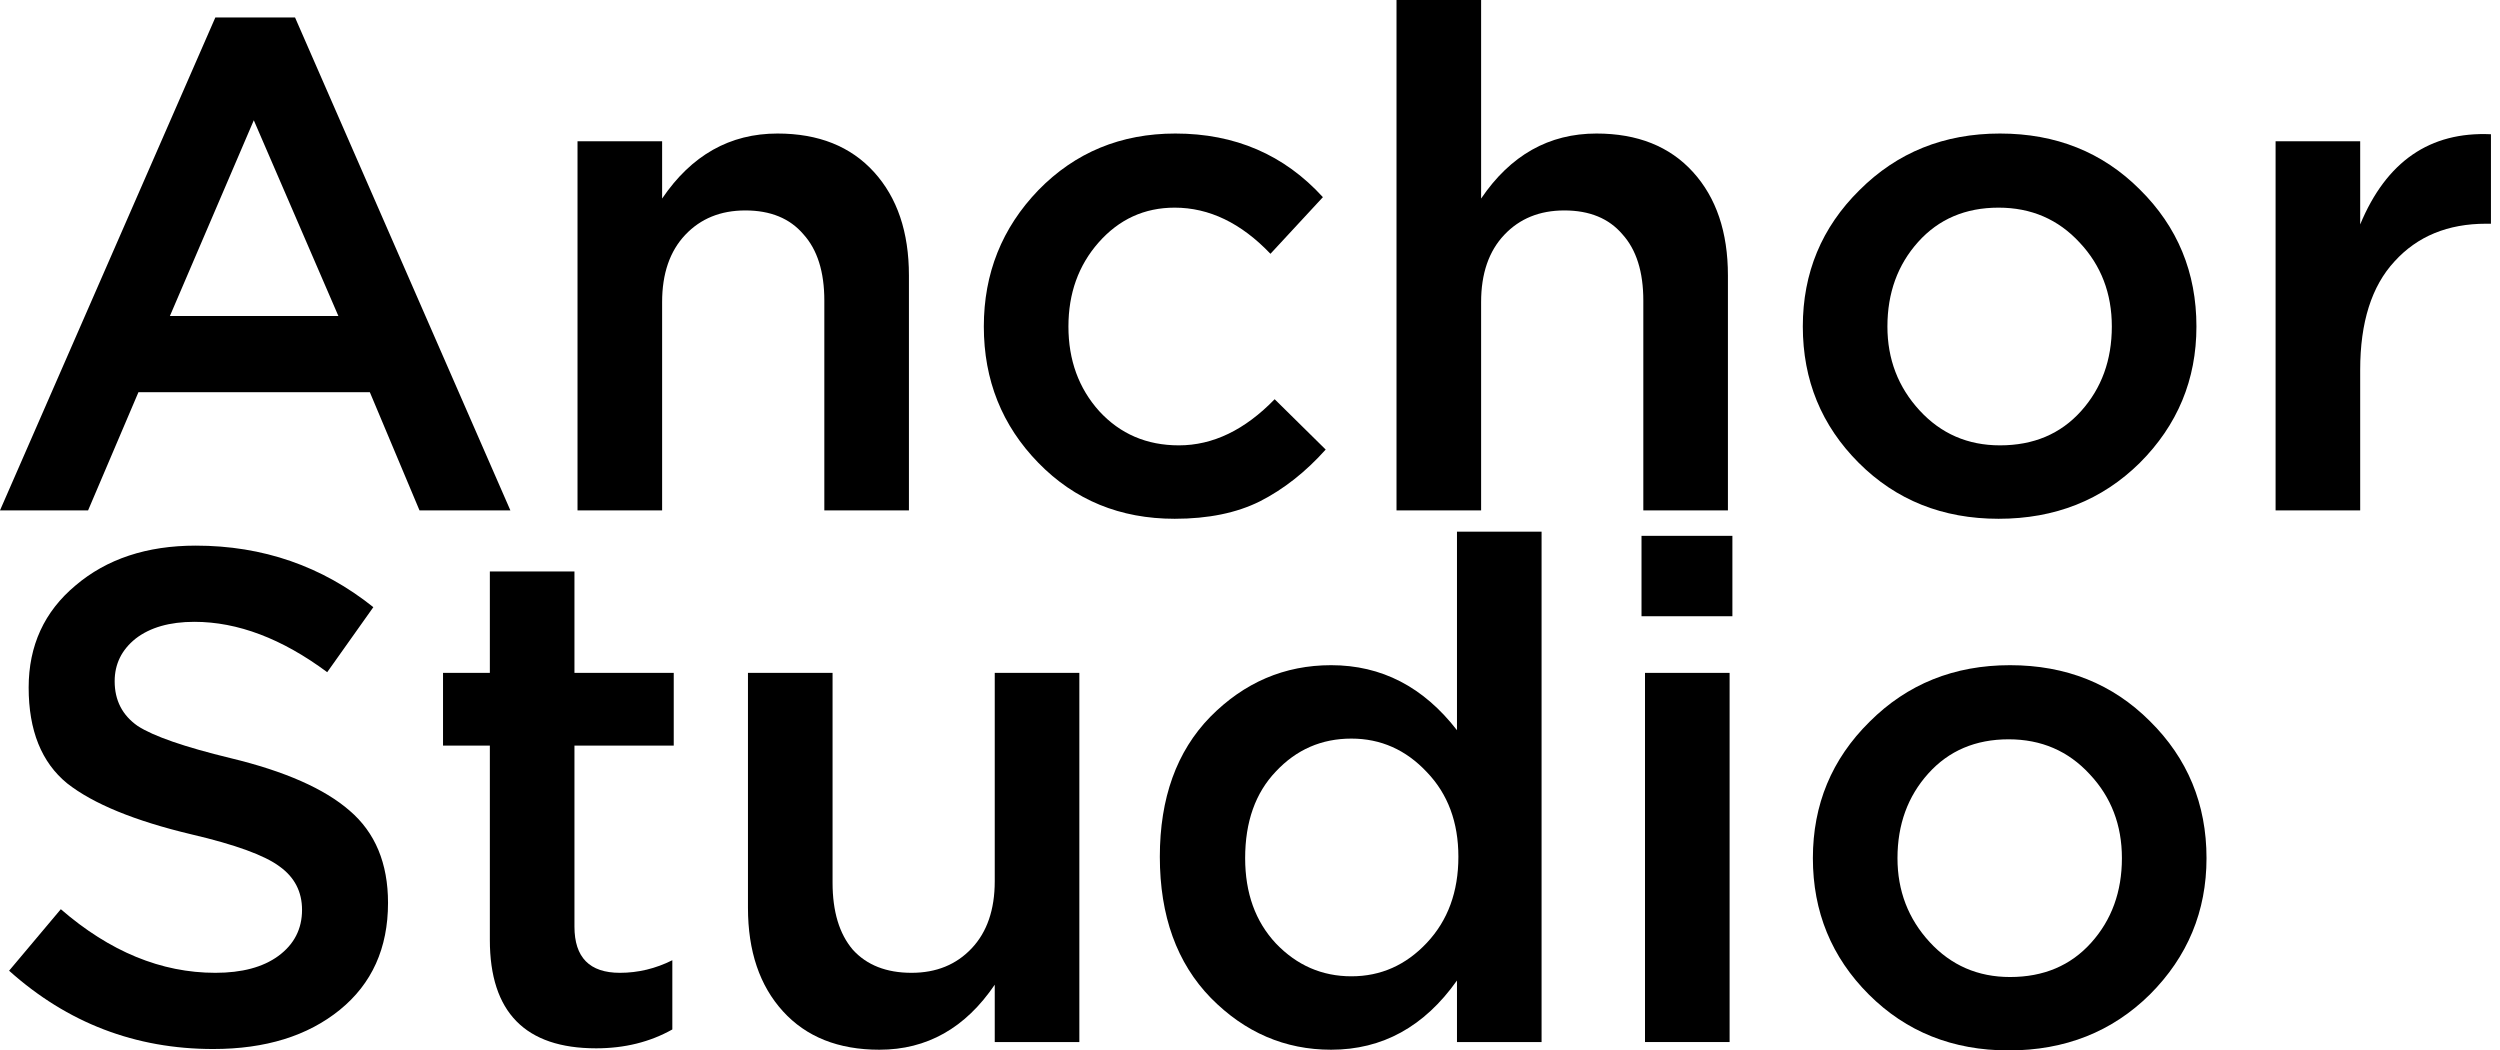 <svg width="119" height="50" viewBox="0 0 119 50" fill="none" xmlns="http://www.w3.org/2000/svg">
<path d="M0 24.294L10.25 0.832H14.044L24.294 24.294H19.968L17.605 18.67H6.589L4.193 24.294H0ZM8.087 15.042H16.107L12.081 5.724L8.087 15.042Z" fill="black"/>
<path d="M27.49 24.294V6.723H31.517V9.451C32.915 7.388 34.745 6.356 37.008 6.356C38.961 6.356 40.492 6.967 41.601 8.187C42.71 9.407 43.265 11.049 43.265 13.112V24.294H39.238V14.31C39.238 12.935 38.905 11.881 38.24 11.149C37.596 10.394 36.675 10.017 35.477 10.017C34.302 10.017 33.348 10.405 32.615 11.182C31.883 11.959 31.517 13.024 31.517 14.377V24.294H27.49Z" fill="black"/>
<path d="M55.915 24.694C53.319 24.694 51.156 23.806 49.426 22.031C47.695 20.256 46.83 18.093 46.83 15.542C46.83 13.012 47.695 10.849 49.426 9.052C51.178 7.255 53.353 6.356 55.948 6.356C58.788 6.356 61.129 7.366 62.97 9.385L60.474 12.081C59.077 10.616 57.557 9.884 55.915 9.884C54.473 9.884 53.264 10.439 52.288 11.548C51.334 12.635 50.857 13.966 50.857 15.542C50.857 17.139 51.345 18.481 52.321 19.569C53.319 20.656 54.584 21.199 56.115 21.199C57.734 21.199 59.254 20.467 60.674 19.003L63.103 21.399C62.15 22.464 61.107 23.285 59.975 23.862C58.866 24.416 57.513 24.694 55.915 24.694Z" fill="black"/>
<path d="M66.474 24.294V0H70.501V9.451C71.899 7.388 73.729 6.356 75.992 6.356C77.945 6.356 79.476 6.967 80.585 8.187C81.694 9.407 82.249 11.049 82.249 13.112V24.294H78.222V14.31C78.222 12.935 77.889 11.881 77.224 11.149C76.58 10.394 75.66 10.017 74.462 10.017C73.286 10.017 72.332 10.405 71.6 11.182C70.867 11.959 70.501 13.024 70.501 14.377V24.294H66.474Z" fill="black"/>
<path d="M95.132 24.694C92.47 24.694 90.251 23.806 88.476 22.031C86.701 20.256 85.814 18.093 85.814 15.542C85.814 12.99 86.712 10.827 88.51 9.052C90.307 7.255 92.536 6.356 95.199 6.356C97.861 6.356 100.08 7.244 101.855 9.019C103.652 10.794 104.55 12.968 104.55 15.542C104.55 18.071 103.652 20.234 101.855 22.031C100.058 23.806 97.817 24.694 95.132 24.694ZM95.199 21.199C96.796 21.199 98.083 20.656 99.059 19.569C100.035 18.481 100.523 17.139 100.523 15.542C100.523 13.966 100.013 12.635 98.993 11.548C97.972 10.439 96.685 9.884 95.132 9.884C93.557 9.884 92.281 10.428 91.305 11.515C90.329 12.602 89.841 13.944 89.841 15.542C89.841 17.095 90.351 18.426 91.371 19.535C92.392 20.645 93.668 21.199 95.199 21.199Z" fill="black"/>
<path d="M108.318 24.294V6.723H112.345V10.683C113.588 7.688 115.662 6.257 118.569 6.39V10.649H118.336C116.516 10.649 115.063 11.248 113.976 12.447C112.889 13.623 112.345 15.342 112.345 17.605V24.294H108.318Z" fill="black"/>
<path d="M10.15 49.933C6.445 49.933 3.206 48.691 0.433 46.206L2.895 43.278C5.225 45.297 7.677 46.306 10.25 46.306C11.515 46.306 12.513 46.04 13.245 45.507C14 44.953 14.377 44.22 14.377 43.311C14.377 42.446 14.022 41.758 13.312 41.247C12.602 40.715 11.204 40.205 9.119 39.717C6.412 39.073 4.437 38.263 3.195 37.287C1.975 36.289 1.364 34.769 1.364 32.728C1.364 30.731 2.108 29.111 3.594 27.869C5.081 26.604 6.989 25.972 9.318 25.972C12.513 25.972 15.331 26.948 17.771 28.901L15.575 31.996C13.423 30.398 11.315 29.599 9.252 29.599C8.076 29.599 7.144 29.866 6.456 30.398C5.791 30.931 5.458 31.607 5.458 32.428C5.458 33.338 5.824 34.048 6.556 34.558C7.31 35.046 8.786 35.557 10.982 36.089C13.556 36.71 15.442 37.542 16.64 38.585C17.86 39.628 18.47 41.092 18.47 42.978C18.47 45.13 17.705 46.827 16.174 48.07C14.643 49.312 12.635 49.933 10.15 49.933Z" fill="black"/>
<path d="M28.376 49.9C25.004 49.9 23.317 48.181 23.317 44.742V35.49H21.088V32.029H23.317V27.203H27.344V32.029H32.07V35.49H27.344V44.109C27.344 45.574 28.065 46.306 29.507 46.306C30.373 46.306 31.205 46.106 32.003 45.707V49.002C30.938 49.601 29.729 49.9 28.376 49.9Z" fill="black"/>
<path d="M41.859 49.967C39.907 49.967 38.376 49.357 37.267 48.136C36.157 46.916 35.603 45.274 35.603 43.211V32.029H39.63V42.013C39.63 43.388 39.951 44.453 40.595 45.208C41.26 45.94 42.192 46.306 43.39 46.306C44.566 46.306 45.52 45.918 46.252 45.141C46.984 44.365 47.35 43.3 47.35 41.946V32.029H51.377V49.601H47.35V46.872C45.953 48.935 44.122 49.967 41.859 49.967Z" fill="black"/>
<path d="M63.362 49.967C61.166 49.967 59.258 49.146 57.638 47.504C56.018 45.84 55.208 43.599 55.208 40.782C55.208 37.986 56.007 35.767 57.605 34.126C59.224 32.484 61.143 31.663 63.362 31.663C65.758 31.663 67.755 32.694 69.352 34.758V25.306H73.379V49.601H69.352V46.672C67.799 48.868 65.802 49.967 63.362 49.967ZM60.733 44.908C61.731 45.951 62.929 46.472 64.327 46.472C65.725 46.472 66.923 45.94 67.921 44.875C68.92 43.81 69.419 42.446 69.419 40.782C69.419 39.14 68.92 37.797 67.921 36.755C66.923 35.69 65.725 35.157 64.327 35.157C62.907 35.157 61.709 35.679 60.733 36.721C59.757 37.742 59.269 39.117 59.269 40.848C59.269 42.512 59.757 43.865 60.733 44.908Z" fill="black"/>
<path d="M78.136 29.333V25.506H82.462V29.333H78.136ZM78.302 49.601V32.029H82.329V49.601H78.302Z" fill="black"/>
<path d="M95.612 50C92.95 50 90.731 49.112 88.956 47.338C87.181 45.563 86.293 43.4 86.293 40.848C86.293 38.297 87.192 36.133 88.989 34.358C90.786 32.561 93.016 31.663 95.678 31.663C98.341 31.663 100.559 32.55 102.334 34.325C104.131 36.1 105.03 38.274 105.03 40.848C105.03 43.377 104.131 45.541 102.334 47.338C100.537 49.112 98.296 50 95.612 50ZM95.678 46.506C97.276 46.506 98.563 45.962 99.539 44.875C100.515 43.788 101.003 42.446 101.003 40.848C101.003 39.273 100.493 37.942 99.472 36.855C98.452 35.745 97.165 35.191 95.612 35.191C94.037 35.191 92.761 35.734 91.785 36.821C90.808 37.908 90.32 39.251 90.32 40.848C90.32 42.401 90.831 43.732 91.851 44.842C92.872 45.951 94.147 46.506 95.678 46.506Z" fill="black"/>
</svg>
